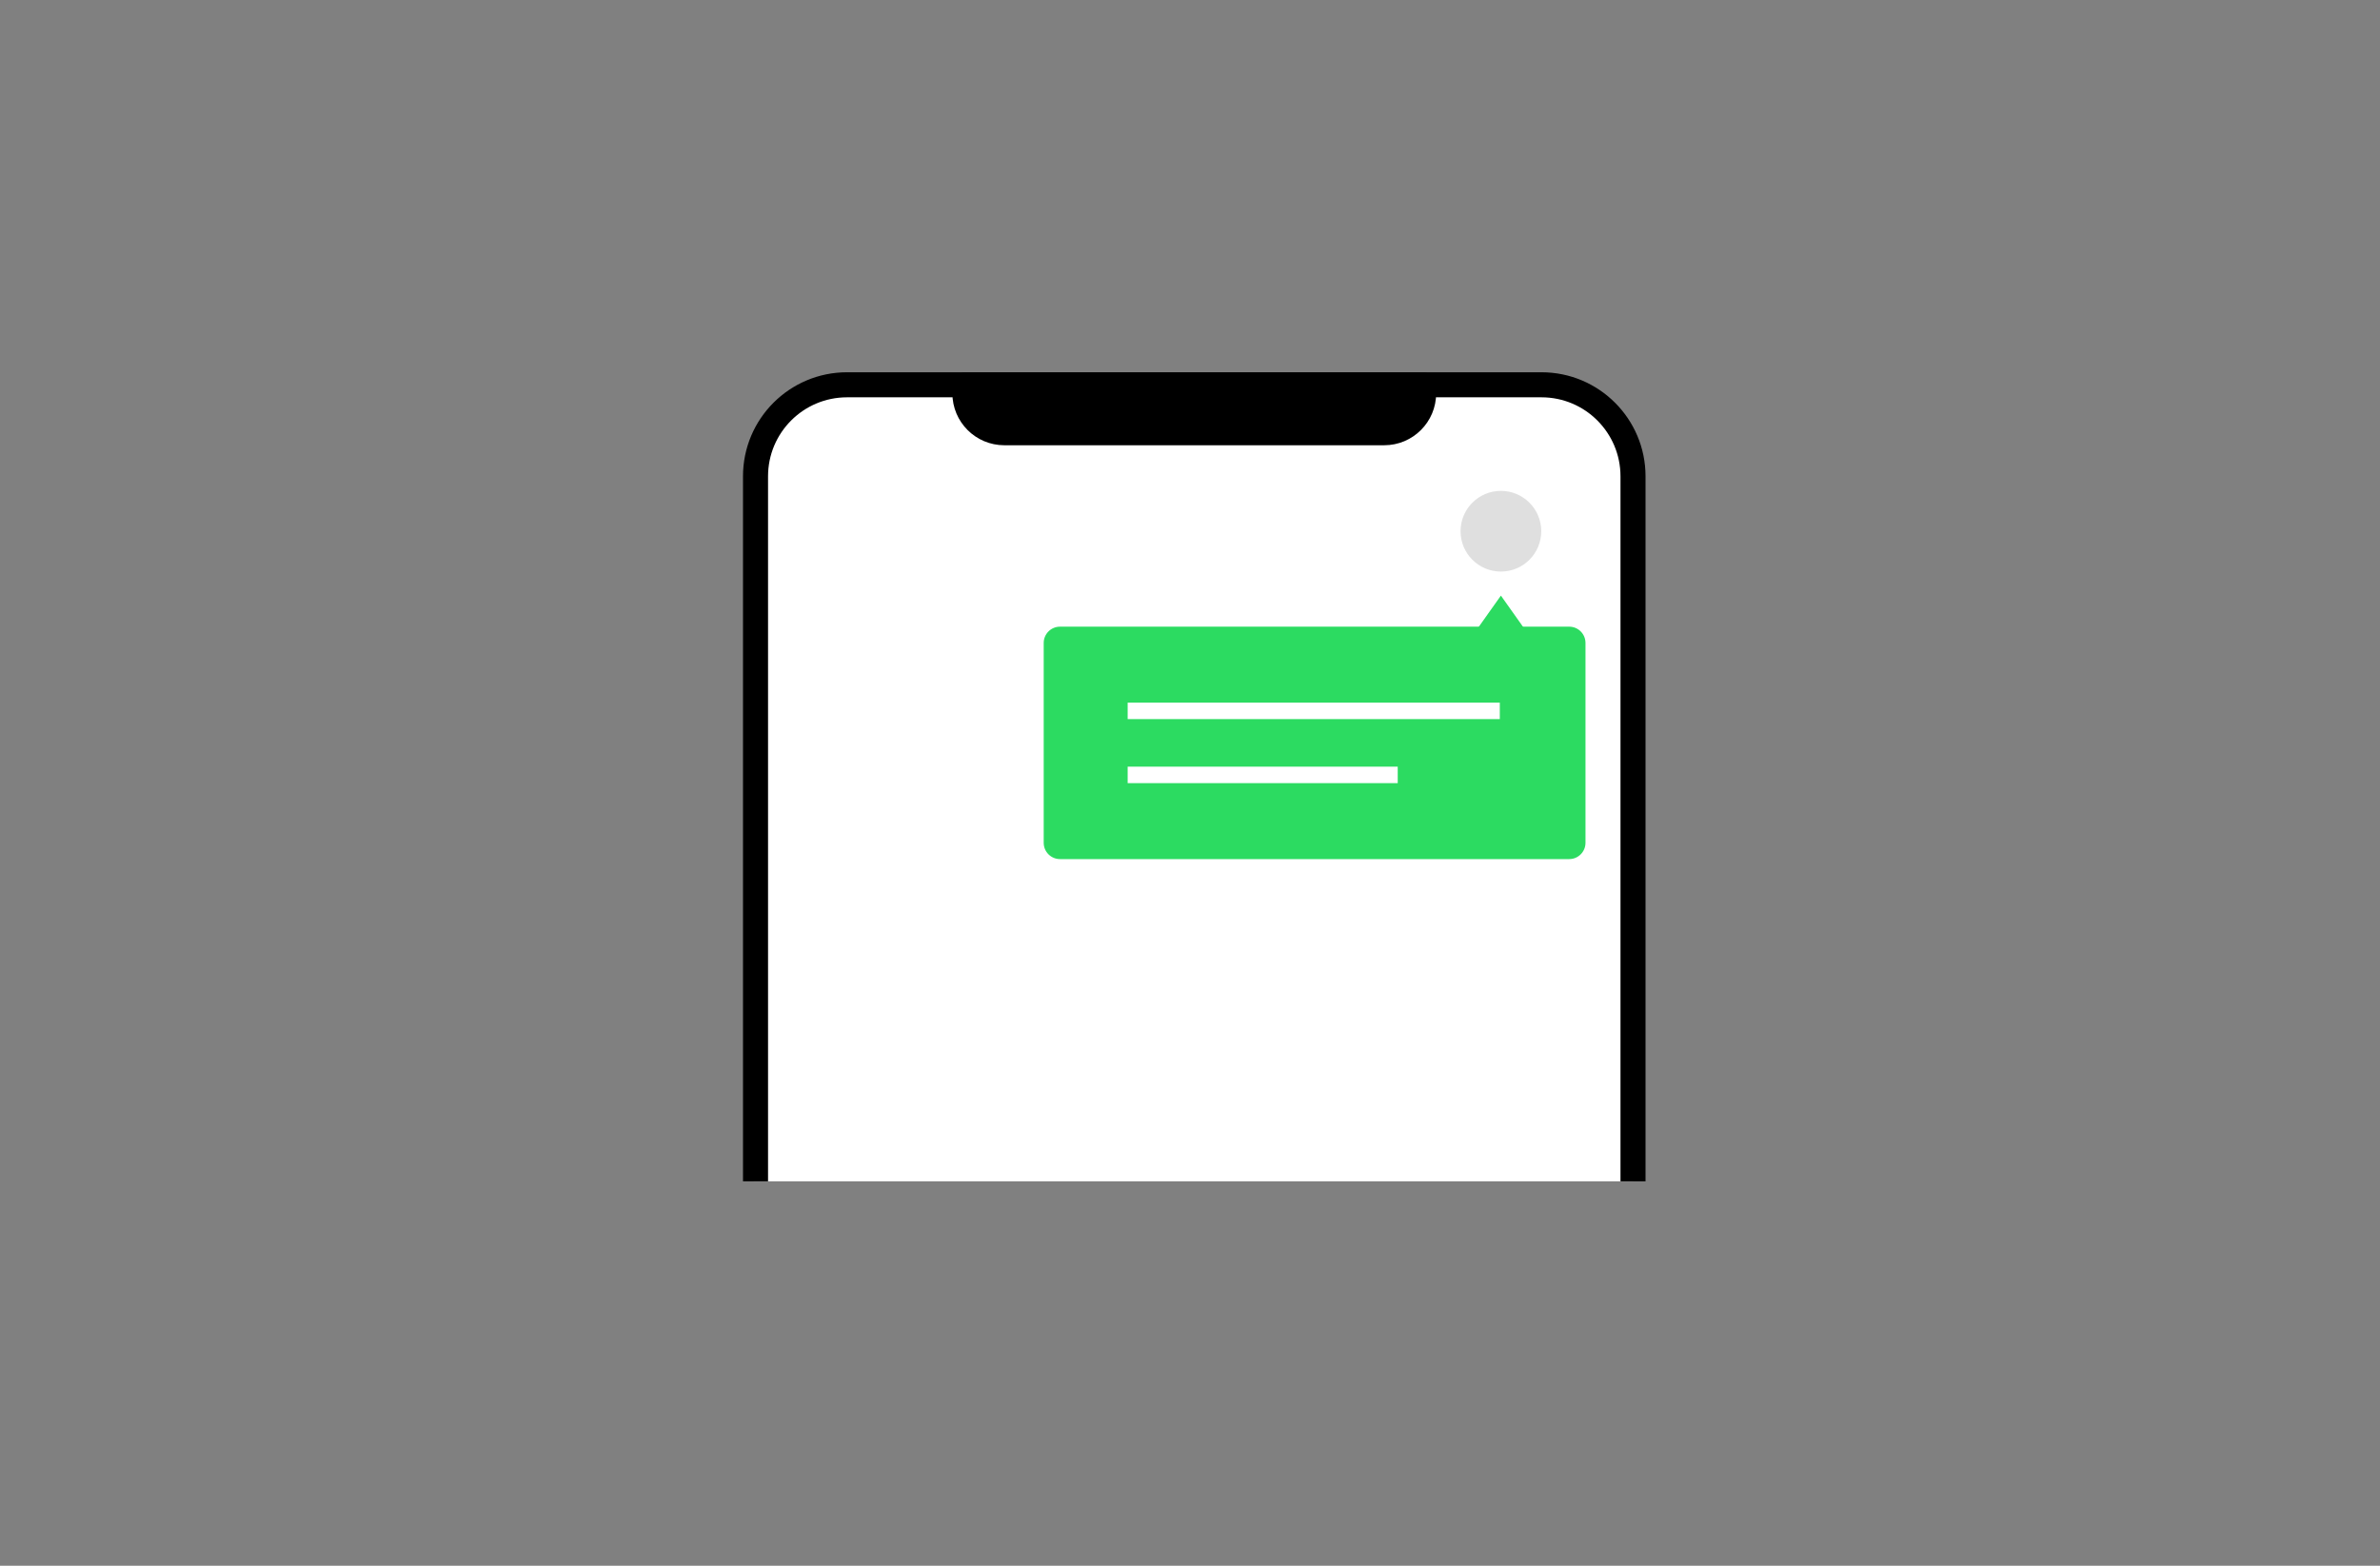 <?xml version="1.0" encoding="UTF-8"?>
<svg width="380px" height="250px" viewBox="0 0 380 250" version="1.1" xmlns="http://www.w3.org/2000/svg" xmlns:xlink="http://www.w3.org/1999/xlink">
    <rect x="0" y="0" width="380" height="250" fill="#808080" stroke="none"/>
    <title>ldsm/component/img_tooltip@2x</title>
    <g id="LDSM_PC" stroke="none" stroke-width="1" fill="none" fill-rule="evenodd">
        <g id="LDSM_4_overview_component_pc-Copy" transform="translate(-1399, -1761)">
            <g id="ldsm/component/img_tooltip" transform="translate(1399, 1761)">
                <polygon id="Fill-1" points="0 250 380 250 380 0 0 0"></polygon>
                <g id="Group-20" transform="translate(120, 61)">
                    <path d="M140.733,127.626 L140.733,15.053 C140.733,6.982 134.189,0.438 126.117,0.438 L14.961,0.438 C6.889,0.438 0.346,6.982 0.346,15.053 L0.346,127.626" id="Fill-2" fill="#FFFFFF"></path>
                    <path d="M113.197,23.818 C113.197,20.26 116.082,17.376 119.64,17.376 C123.198,17.376 126.082,20.26 126.082,23.818 C126.082,27.377 123.198,30.261 119.64,30.261 C116.082,30.261 113.197,27.377 113.197,23.818" id="Fill-4" fill="#DFDFDF"></path>
                    <path d="M140.733,127.626 L140.733,15.053 C140.733,6.982 134.189,0.438 126.117,0.438 L15.244,0.438 C7.172,0.438 0.629,6.982 0.629,15.053 L0.629,127.626" id="Stroke-6" stroke="#000000" stroke-width="4" stroke-linejoin="round"></path>
                    <path d="M107.352,1.802 C107.352,5.305 104.512,8.144 101.01,8.144 L40.352,8.144 C36.849,8.144 34.01,5.305 34.01,1.802 L34.01,0.438 L107.352,0.438 L107.352,1.802 Z" id="Fill-8" fill="#000000"></path>
                    <path d="M107.352,1.802 C107.352,5.305 104.512,8.144 101.01,8.144 L40.352,8.144 C36.849,8.144 34.01,5.305 34.01,1.802 L34.01,0.438 L107.352,0.438 L107.352,1.802 Z" id="Stroke-10" stroke="#000000" stroke-width="3.897" stroke-linejoin="round"></path>
                    <polygon id="Fill-12" fill="#2CDB61" points="119.64 34.099 126.813 44.213 112.467 44.213"></polygon>
                    <path d="M130.544,76.17 L49.244,76.17 C47.807,76.17 46.641,75.004 46.641,73.567 L46.641,41.662 C46.641,40.224 47.807,39.059 49.244,39.059 L130.544,39.059 C131.982,39.059 133.146,40.224 133.146,41.662 L133.146,73.567 C133.146,75.004 131.982,76.17 130.544,76.17" id="Fill-14" fill="#2CDB61"></path>
                    <line x1="60.048" y1="52.502" x2="119.464" y2="52.502" id="Stroke-16" stroke="#FFFFFF" stroke-width="2.631"></line>
                    <line x1="60.048" y1="62.727" x2="103.166" y2="62.727" id="Stroke-18" stroke="#FFFFFF" stroke-width="2.631"></line>
                </g>
            </g>
        </g>
    </g>
</svg>